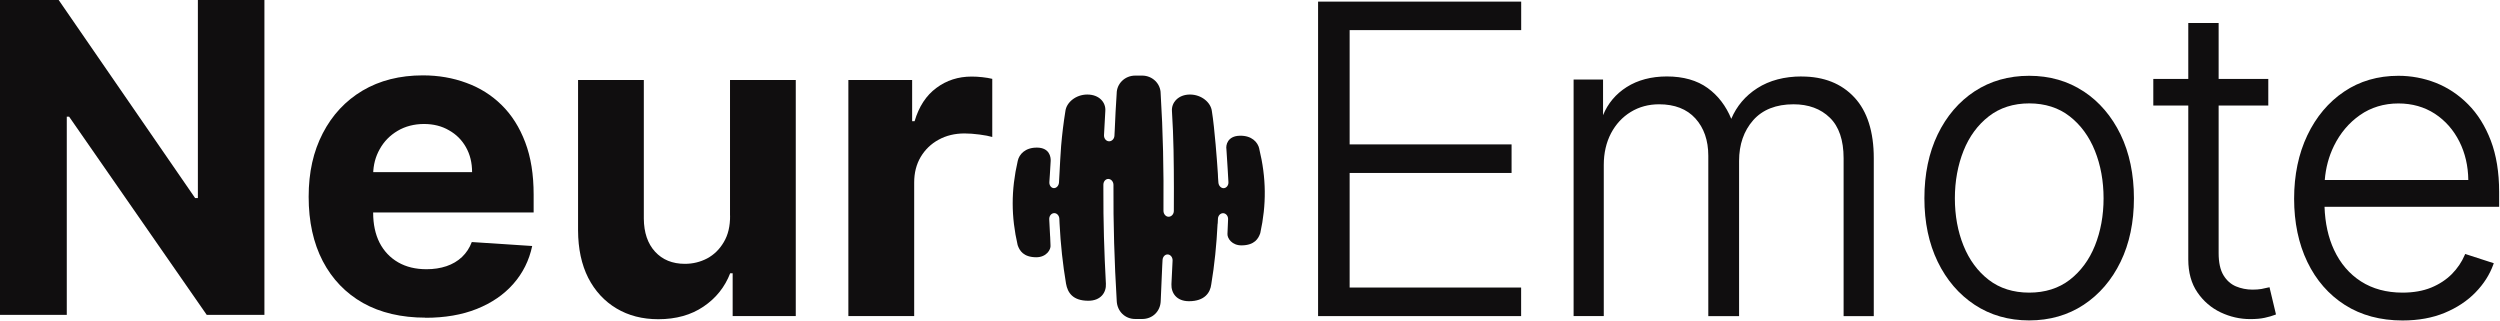 <svg width="733" height="94" viewBox="0 0 733 94" fill="none" xmlns="http://www.w3.org/2000/svg">
<path d="M77.527 0V92.312H60.608L20.267 34.211H19.58V92.312H0V0H17.201L57.207 58.066H58.017V0H77.527Z" fill="#100E0F"/>
<path d="M124.776 93.137C117.673 93.137 111.558 91.697 106.429 88.836C101.336 85.94 97.406 81.85 94.639 76.567C91.872 71.248 90.498 64.964 90.498 57.714C90.498 50.465 91.872 44.427 94.639 39.073C97.406 33.719 101.283 29.559 106.288 26.575C111.329 23.591 117.233 22.099 124 22.099C128.565 22.099 132.795 22.836 136.725 24.293C140.69 25.733 144.127 27.892 147.07 30.788C150.03 33.684 152.339 37.335 153.996 41.724C155.652 46.077 156.463 51.185 156.463 57.047V62.296H98.129V50.465H138.416C138.416 47.709 137.817 45.287 136.619 43.163C135.42 41.039 133.764 39.389 131.631 38.195C129.534 36.967 127.084 36.352 124.3 36.352C121.515 36.352 118.819 37.019 116.563 38.371C114.342 39.687 112.598 41.46 111.346 43.707C110.095 45.919 109.443 48.376 109.408 51.097V62.349C109.408 65.754 110.042 68.703 111.294 71.178C112.58 73.653 114.395 75.566 116.739 76.918C119.083 78.269 121.85 78.936 125.058 78.936C127.19 78.936 129.129 78.638 130.909 78.041C132.671 77.444 134.187 76.549 135.456 75.355C136.707 74.162 137.676 72.705 138.328 70.967L156.04 72.126C155.141 76.373 153.291 80.077 150.506 83.237C147.739 86.379 144.179 88.819 139.809 90.574C135.456 92.312 130.433 93.172 124.74 93.172L124.776 93.137Z" fill="#100E0F"/>
<path d="M214.04 63.209V23.451H233.32V92.68H214.815V80.112H214.093C212.524 84.167 209.916 87.432 206.268 89.889C202.655 92.347 198.231 93.593 193.015 93.593C188.362 93.593 184.273 92.54 180.749 90.433C177.224 88.327 174.457 85.343 172.466 81.464C170.509 77.585 169.505 72.951 169.487 67.527V23.451H188.768V64.104C188.803 68.194 189.895 71.423 192.063 73.793C194.231 76.163 197.156 77.356 200.805 77.356C203.131 77.356 205.299 76.83 207.325 75.777C209.352 74.688 210.973 73.109 212.207 71.002C213.476 68.896 214.093 66.298 214.058 63.209H214.04Z" fill="#100E0F"/>
<path d="M248.741 92.68V23.451H267.44V35.527H268.162C269.431 31.227 271.564 27.979 274.542 25.785C277.52 23.556 280.975 22.45 284.87 22.45C285.839 22.45 286.879 22.503 287.989 22.626C289.099 22.749 290.086 22.907 290.932 23.117V40.161C290.033 39.898 288.782 39.652 287.178 39.442C285.574 39.231 284.112 39.126 282.79 39.126C279.953 39.126 277.415 39.74 275.194 40.969C272.991 42.162 271.246 43.847 269.942 46.024C268.673 48.183 268.039 50.676 268.039 53.502V92.68H248.759H248.741Z" fill="#100E0F"/>
<path d="M395.714 50.711H443.192V42.338H395.714V8.829H446.012V0.474H386.461V92.68H445.994V84.307H395.714V50.711Z" fill="#100E0F"/>
<path d="M528.262 22.415C523.186 22.415 518.798 23.573 515.238 25.855C511.748 28.084 509.193 31.103 507.607 34.842C506.056 31.051 503.729 28.014 500.698 25.82C497.579 23.555 493.543 22.415 488.732 22.415C484.167 22.415 480.184 23.468 476.924 25.539C473.751 27.558 471.425 30.314 470.015 33.771V23.31H461.38V92.68H470.227V48.358C470.227 44.883 470.949 41.758 472.342 39.09C473.751 36.422 475.69 34.316 478.14 32.824C480.572 31.331 483.374 30.577 486.441 30.577C491.005 30.577 494.583 31.963 497.085 34.719C499.588 37.475 500.874 41.161 500.874 45.655V92.697H509.898V47.182C509.898 42.373 511.29 38.37 514.039 35.246C516.771 32.157 520.754 30.577 525.847 30.577C530.253 30.577 533.831 31.893 536.51 34.509C539.188 37.106 540.545 41.109 540.545 46.375V92.697H549.392V46.375C549.392 38.634 547.489 32.63 543.718 28.576C539.946 24.503 534.747 22.432 528.262 22.432V22.415Z" fill="#100E0F"/>
<path d="M610.917 26.803C606.335 23.766 600.96 22.222 594.95 22.222C588.94 22.222 583.583 23.749 578.965 26.768C574.365 29.787 570.717 34.053 568.127 39.424C565.536 44.795 564.232 51.097 564.232 58.135C564.232 65.174 565.536 71.371 568.127 76.724C570.717 82.078 574.365 86.326 578.965 89.362C583.565 92.399 588.94 93.944 594.95 93.944C600.96 93.944 606.335 92.399 610.935 89.362C615.534 86.326 619.182 82.078 621.773 76.724C624.364 71.388 625.668 65.122 625.668 58.135C625.668 51.149 624.346 44.795 621.756 39.441C619.147 34.07 615.517 29.822 610.917 26.785V26.803ZM616.768 58.153C616.768 63.191 615.904 67.86 614.23 72.037C612.556 76.198 610.053 79.568 606.828 82.06C603.603 84.535 599.62 85.799 594.968 85.799C590.315 85.799 586.314 84.535 583.107 82.06C579.864 79.568 577.379 76.18 575.705 72.037C574.013 67.86 573.167 63.191 573.167 58.153C573.167 53.115 574.031 48.428 575.705 44.216C577.379 40.021 579.882 36.615 583.124 34.105C586.35 31.595 590.35 30.314 594.968 30.314C599.585 30.314 603.621 31.595 606.828 34.105C610.071 36.633 612.556 40.038 614.23 44.216C615.922 48.428 616.768 53.115 616.768 58.153Z" fill="#100E0F"/>
<path d="M664.991 84.307C664.445 84.448 663.793 84.588 663.053 84.728C662.33 84.851 661.449 84.921 660.444 84.921C658.717 84.921 657.078 84.588 655.562 83.956C654.082 83.324 652.848 82.236 651.914 80.691C650.98 79.147 650.504 76.97 650.504 74.214V30.945H665.062V23.152H650.504V6.74H641.604V23.152H631.348V30.945H641.604V76.075C641.604 79.901 642.503 83.149 644.283 85.729C646.046 88.309 648.337 90.275 651.104 91.592C653.853 92.891 656.761 93.558 659.739 93.558C661.431 93.558 662.876 93.435 664.039 93.171C665.185 92.926 666.172 92.627 666.965 92.329L667.317 92.188L665.414 84.202L664.974 84.325L664.991 84.307Z" fill="#100E0F"/>
<path d="M732.749 56.292C732.749 50.535 731.921 45.462 730.3 41.214C728.678 36.966 726.44 33.386 723.638 30.577C720.853 27.768 717.646 25.645 714.156 24.275C710.649 22.906 706.966 22.222 703.212 22.222C697.202 22.222 691.845 23.784 687.28 26.873C682.716 29.945 679.085 34.263 676.512 39.669C673.939 45.076 672.635 51.325 672.635 58.258C672.635 65.192 673.939 71.458 676.512 76.794C679.085 82.148 682.786 86.396 687.527 89.415C692.268 92.434 697.943 93.961 704.428 93.961C709.063 93.961 713.222 93.207 716.8 91.715C720.378 90.222 723.409 88.222 725.806 85.746C728.22 83.272 729.965 80.533 731.022 77.602L731.181 77.181L722.792 74.46L722.633 74.828C721.788 76.812 720.536 78.673 718.897 80.34C717.258 81.99 715.214 83.342 712.817 84.325C710.42 85.308 707.583 85.799 704.411 85.799C699.74 85.799 695.652 84.693 692.25 82.517C688.849 80.34 686.188 77.233 684.337 73.266C682.645 69.65 681.711 65.402 681.553 60.628H732.749V56.257V56.292ZM684.32 42.759C686.152 39.038 688.708 36.001 691.951 33.736C695.176 31.49 698.965 30.331 703.212 30.331C707.23 30.331 710.808 31.349 713.875 33.333C716.941 35.334 719.373 38.09 721.1 41.53C722.774 44.865 723.656 48.639 723.709 52.782H681.623C681.905 49.201 682.804 45.848 684.32 42.759Z" fill="#100E0F"/>
<path d="M369.22 43.599C368.8 41.731 367.035 39.696 363.487 39.797C359.906 39.881 359.368 42.556 359.587 43.767C359.805 46.677 360.175 53.39 360.175 53.39C360.243 54.332 359.587 55.139 358.797 55.173C358.023 55.206 357.301 54.466 357.233 53.524L357.132 52.145C357.132 51.758 357.099 51.371 357.082 50.984L356.914 48.561C356.914 48.427 356.141 37.526 355.317 32.563C355.014 30.056 352.291 27.718 348.895 27.718C345.499 27.718 343.431 30.056 343.616 32.563C344.12 40.52 344.17 47.569 344.187 55.291C344.187 57.461 344.187 59.564 344.17 61.633V61.852C344.17 62.81 343.431 63.568 342.624 63.551C341.817 63.551 341.128 62.76 341.128 61.801V61.633C341.228 49.907 340.993 38.501 340.304 27.432C340.304 24.521 337.883 22.166 334.89 22.166H332.822C329.83 22.166 327.409 24.521 327.409 27.432C327.157 31.015 326.989 34.615 326.837 38.232L326.753 39.797C326.703 40.755 325.946 41.479 325.123 41.428C324.282 41.378 323.643 40.57 323.694 39.611C323.694 39.611 324.03 33.202 324.08 32.546C324.282 30.022 322.281 27.718 318.801 27.718C315.405 27.718 312.682 30.056 312.379 32.546C311.841 35.86 311.421 39.292 311.118 42.825C310.967 44.507 310.732 49.218 310.664 50.479C310.58 51.943 310.496 53.507 310.496 53.507C310.429 54.466 309.74 55.19 308.966 55.156C308.193 55.122 307.605 54.315 307.672 53.373L307.823 51.152C307.89 49.857 307.958 48.561 308.059 47.199C308.126 45.987 307.689 43.329 304.108 43.279C300.56 43.228 298.812 45.281 298.409 47.148C296.408 55.812 296.458 63.551 298.375 71.861C298.93 73.493 300.09 75.411 303.822 75.428C306.848 75.428 308.176 73.123 308.008 71.912C307.975 71.054 307.941 70.213 307.907 69.371C307.907 69.338 307.89 69.304 307.89 69.271L307.638 64.308C307.588 63.349 308.21 62.541 309.034 62.491C309.857 62.44 310.547 63.181 310.597 64.123L310.664 65.57C310.967 71.643 311.623 77.615 312.564 83.183C313.035 85.791 314.514 88.18 319.104 88.18C322.769 88.18 324.4 85.724 324.248 83.183C323.744 73.83 323.475 65.216 323.509 55.24C323.509 55.022 323.509 54.82 323.509 54.618V54.163C323.509 53.205 324.164 52.447 324.971 52.464C325.778 52.481 326.468 53.255 326.468 54.214V54.382C326.4 65.536 326.737 76.841 327.426 88.264C327.56 91.258 329.847 93.529 332.839 93.529H334.907C337.9 93.529 340.22 91.309 340.321 88.264C340.438 85.892 340.539 83.553 340.623 81.215C340.623 81.215 340.623 81.215 340.623 81.198L340.657 80.441C340.69 79.566 340.741 78.675 340.774 77.8L340.859 76.235C340.909 75.276 341.598 74.553 342.405 74.603C343.212 74.654 343.851 75.462 343.801 76.42L343.733 77.8C343.649 79.617 343.565 81.451 343.464 83.318C343.363 85.892 344.944 88.314 348.609 88.314C353.198 88.314 354.863 85.808 355.149 83.318C356.09 77.716 356.695 71.71 356.998 65.586H357.032L357.099 64.156C357.132 63.197 357.838 62.474 358.662 62.508C359.486 62.558 360.125 63.366 360.074 64.308L359.89 68.615C359.839 69.859 361.201 71.996 364.109 71.945C367.842 71.878 368.985 69.96 369.523 68.312C371.338 59.984 371.305 52.246 369.203 43.599H369.22Z" fill="#100E0F"/>
</svg>
